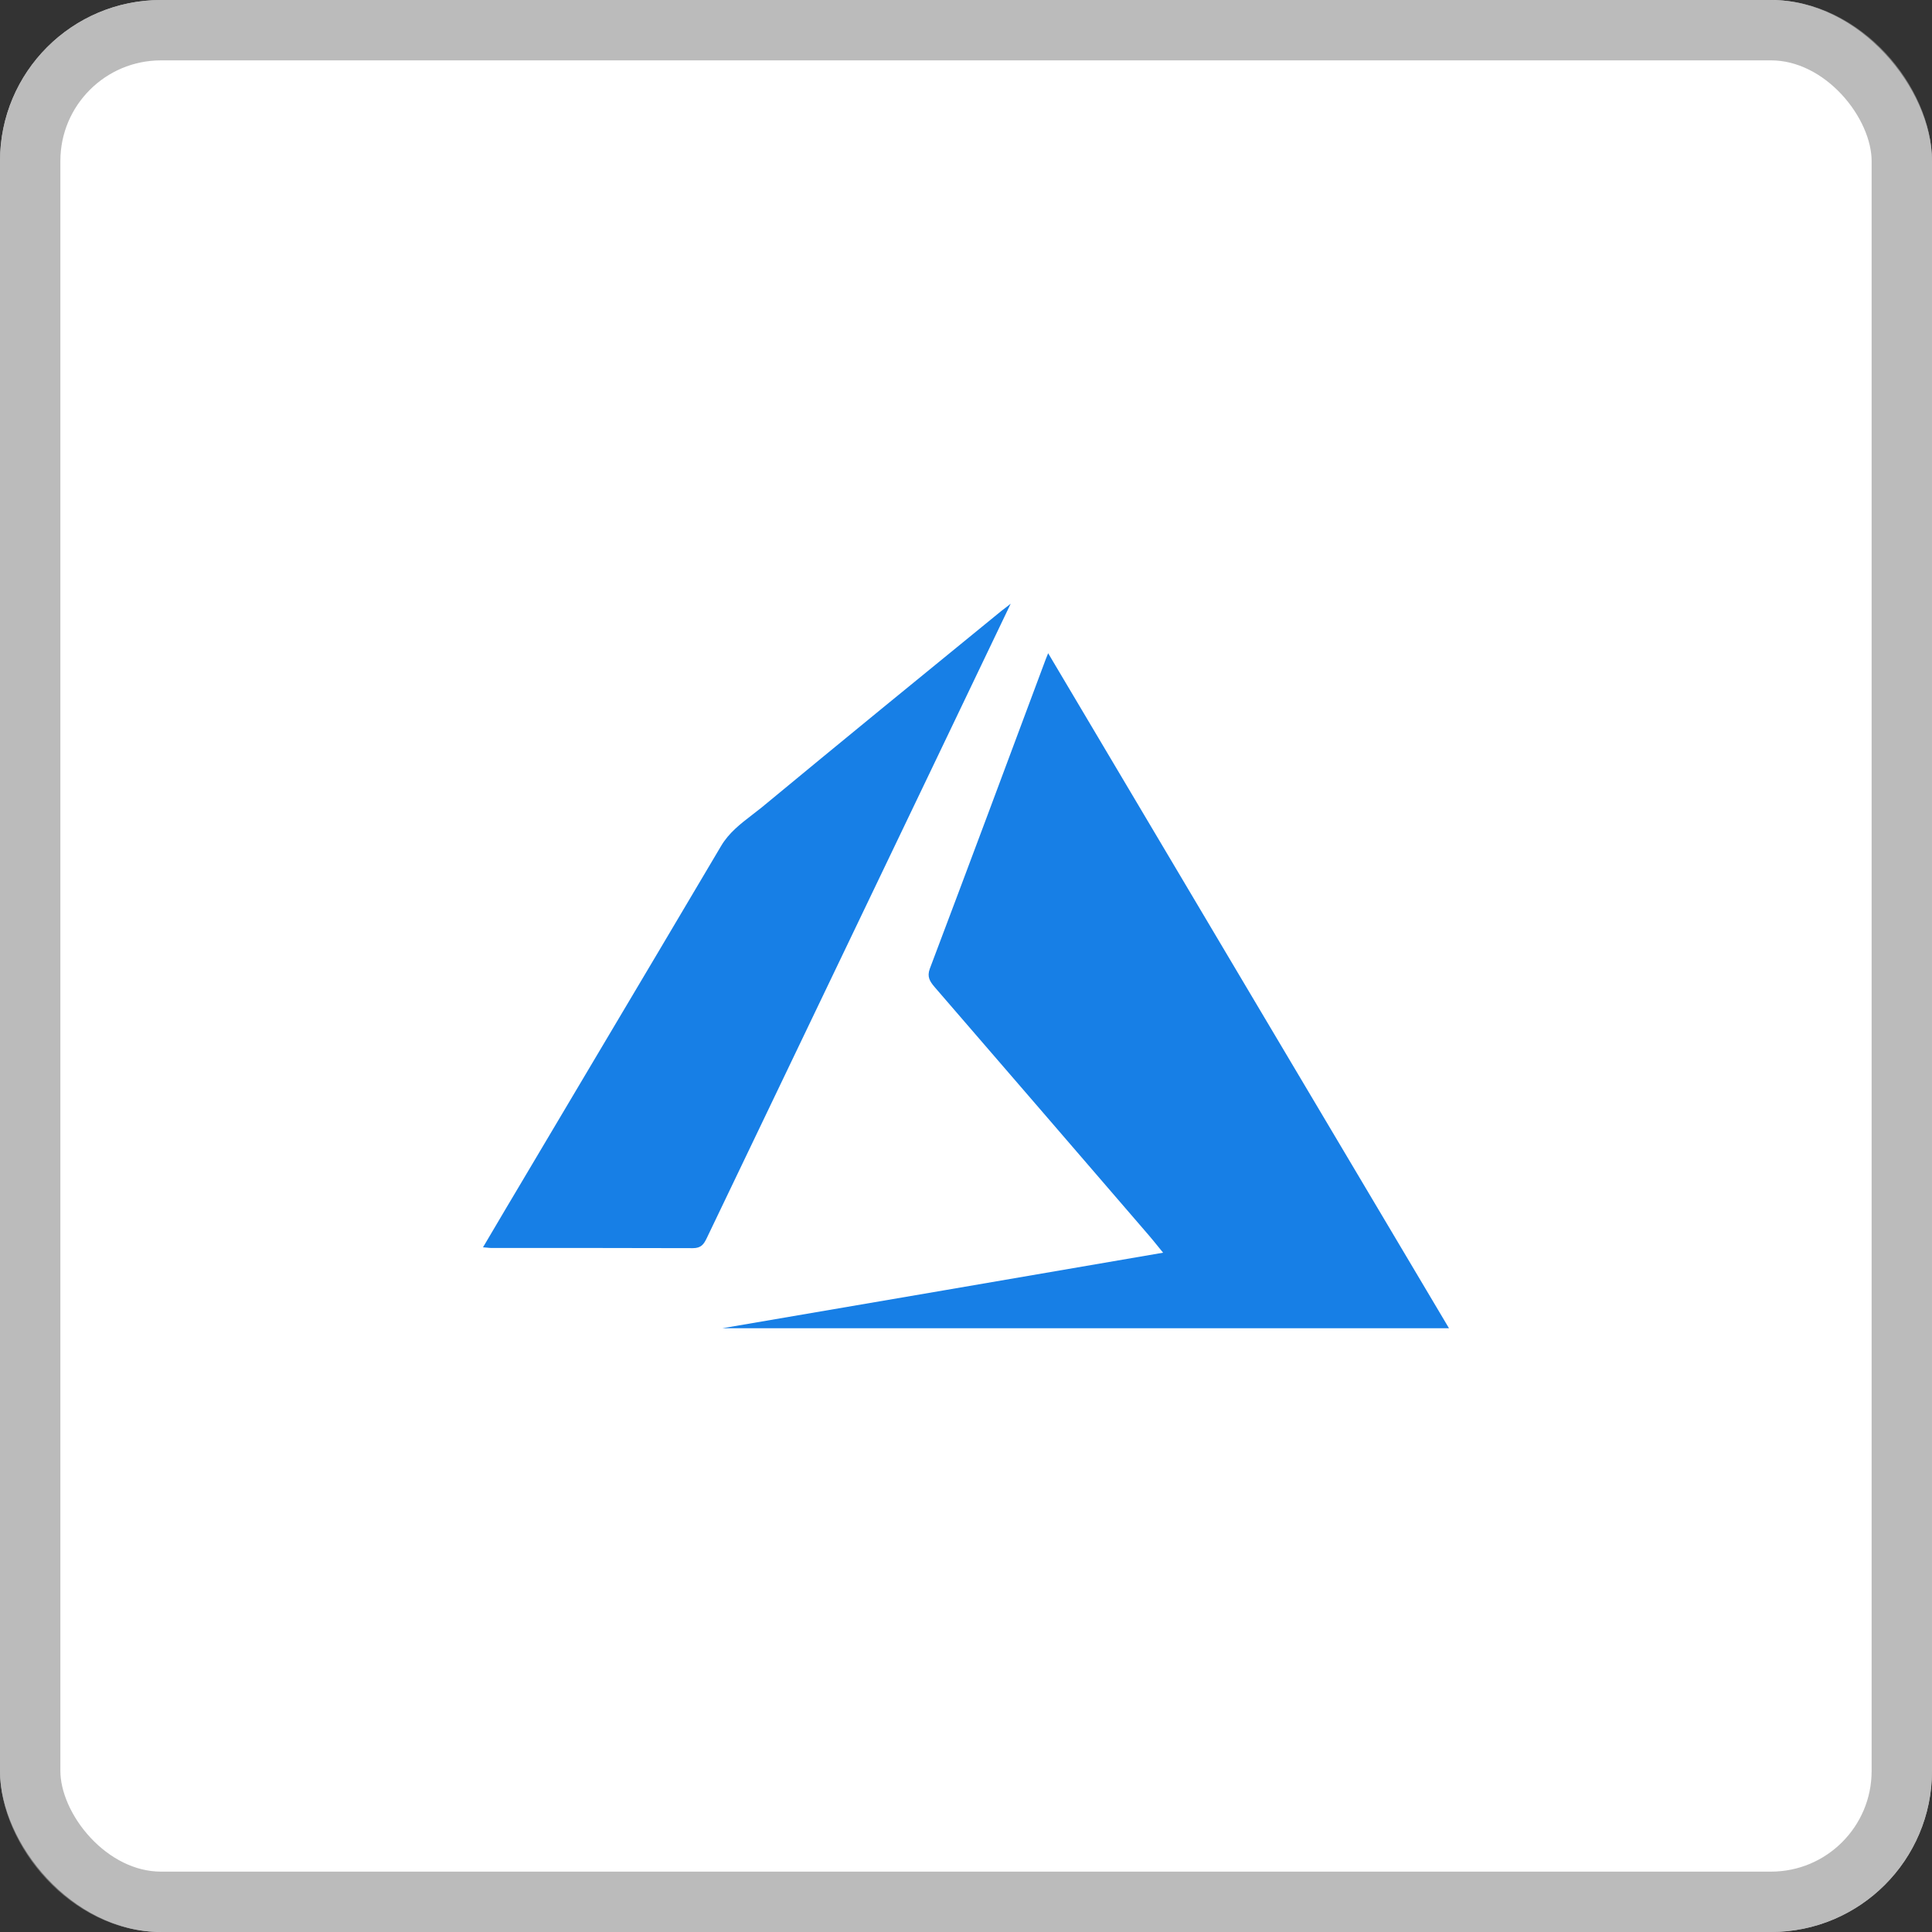 <svg width="48" height="48" viewBox="0 0 48 48" fill="none" xmlns="http://www.w3.org/2000/svg">
<rect x="0" y="0" width="48" height="48" fill="#333333" stroke="none"/>
<rect width="48" height="48" rx="4" fill="white"/>
<rect x="0.75" y="0.75" width="46.5" height="46.5" rx="3.25" stroke="#979797" stroke-opacity="0.65" stroke-width="1.5"/>
<path fill-rule="evenodd" clip-rule="evenodd" d="M24.421 16.439C24.648 15.966 24.877 15.487 25.11 15C25.034 15.061 24.983 15.1 24.941 15.131C24.92 15.147 24.901 15.161 24.883 15.175C22.889 16.8 20.901 18.425 18.923 20.061C18.846 20.123 18.768 20.183 18.69 20.243C18.4 20.466 18.108 20.69 17.913 21.022C16.856 22.809 15.796 24.593 14.735 26.378C14.086 27.471 13.437 28.564 12.788 29.657C12.715 29.78 12.642 29.904 12.568 30.027C12.382 30.341 12.194 30.657 12 30.989C12.043 30.991 12.078 30.995 12.108 30.998C12.14 31.002 12.166 31.005 12.19 31.005H12.192C13.863 31.005 15.539 31.005 17.215 31.01C17.416 31.01 17.484 30.917 17.558 30.763C18.489 28.819 19.421 26.875 20.353 24.931C21.285 22.987 22.218 21.043 23.148 19.099C23.568 18.219 23.99 17.339 24.421 16.439ZM17.945 33H36C32.668 27.394 29.368 21.835 26.041 16.229C26.025 16.273 26.012 16.302 26.003 16.324C25.994 16.344 25.988 16.359 25.983 16.373L25.983 16.373C25.026 18.939 24.069 21.506 23.101 24.067C23.027 24.267 23.101 24.381 23.217 24.519C24.994 26.576 26.766 28.628 28.538 30.686C28.609 30.768 28.676 30.851 28.754 30.947C28.797 31.001 28.844 31.058 28.897 31.123C25.222 31.755 21.62 32.373 17.945 33Z" fill="#177FE6"/>
</svg>
